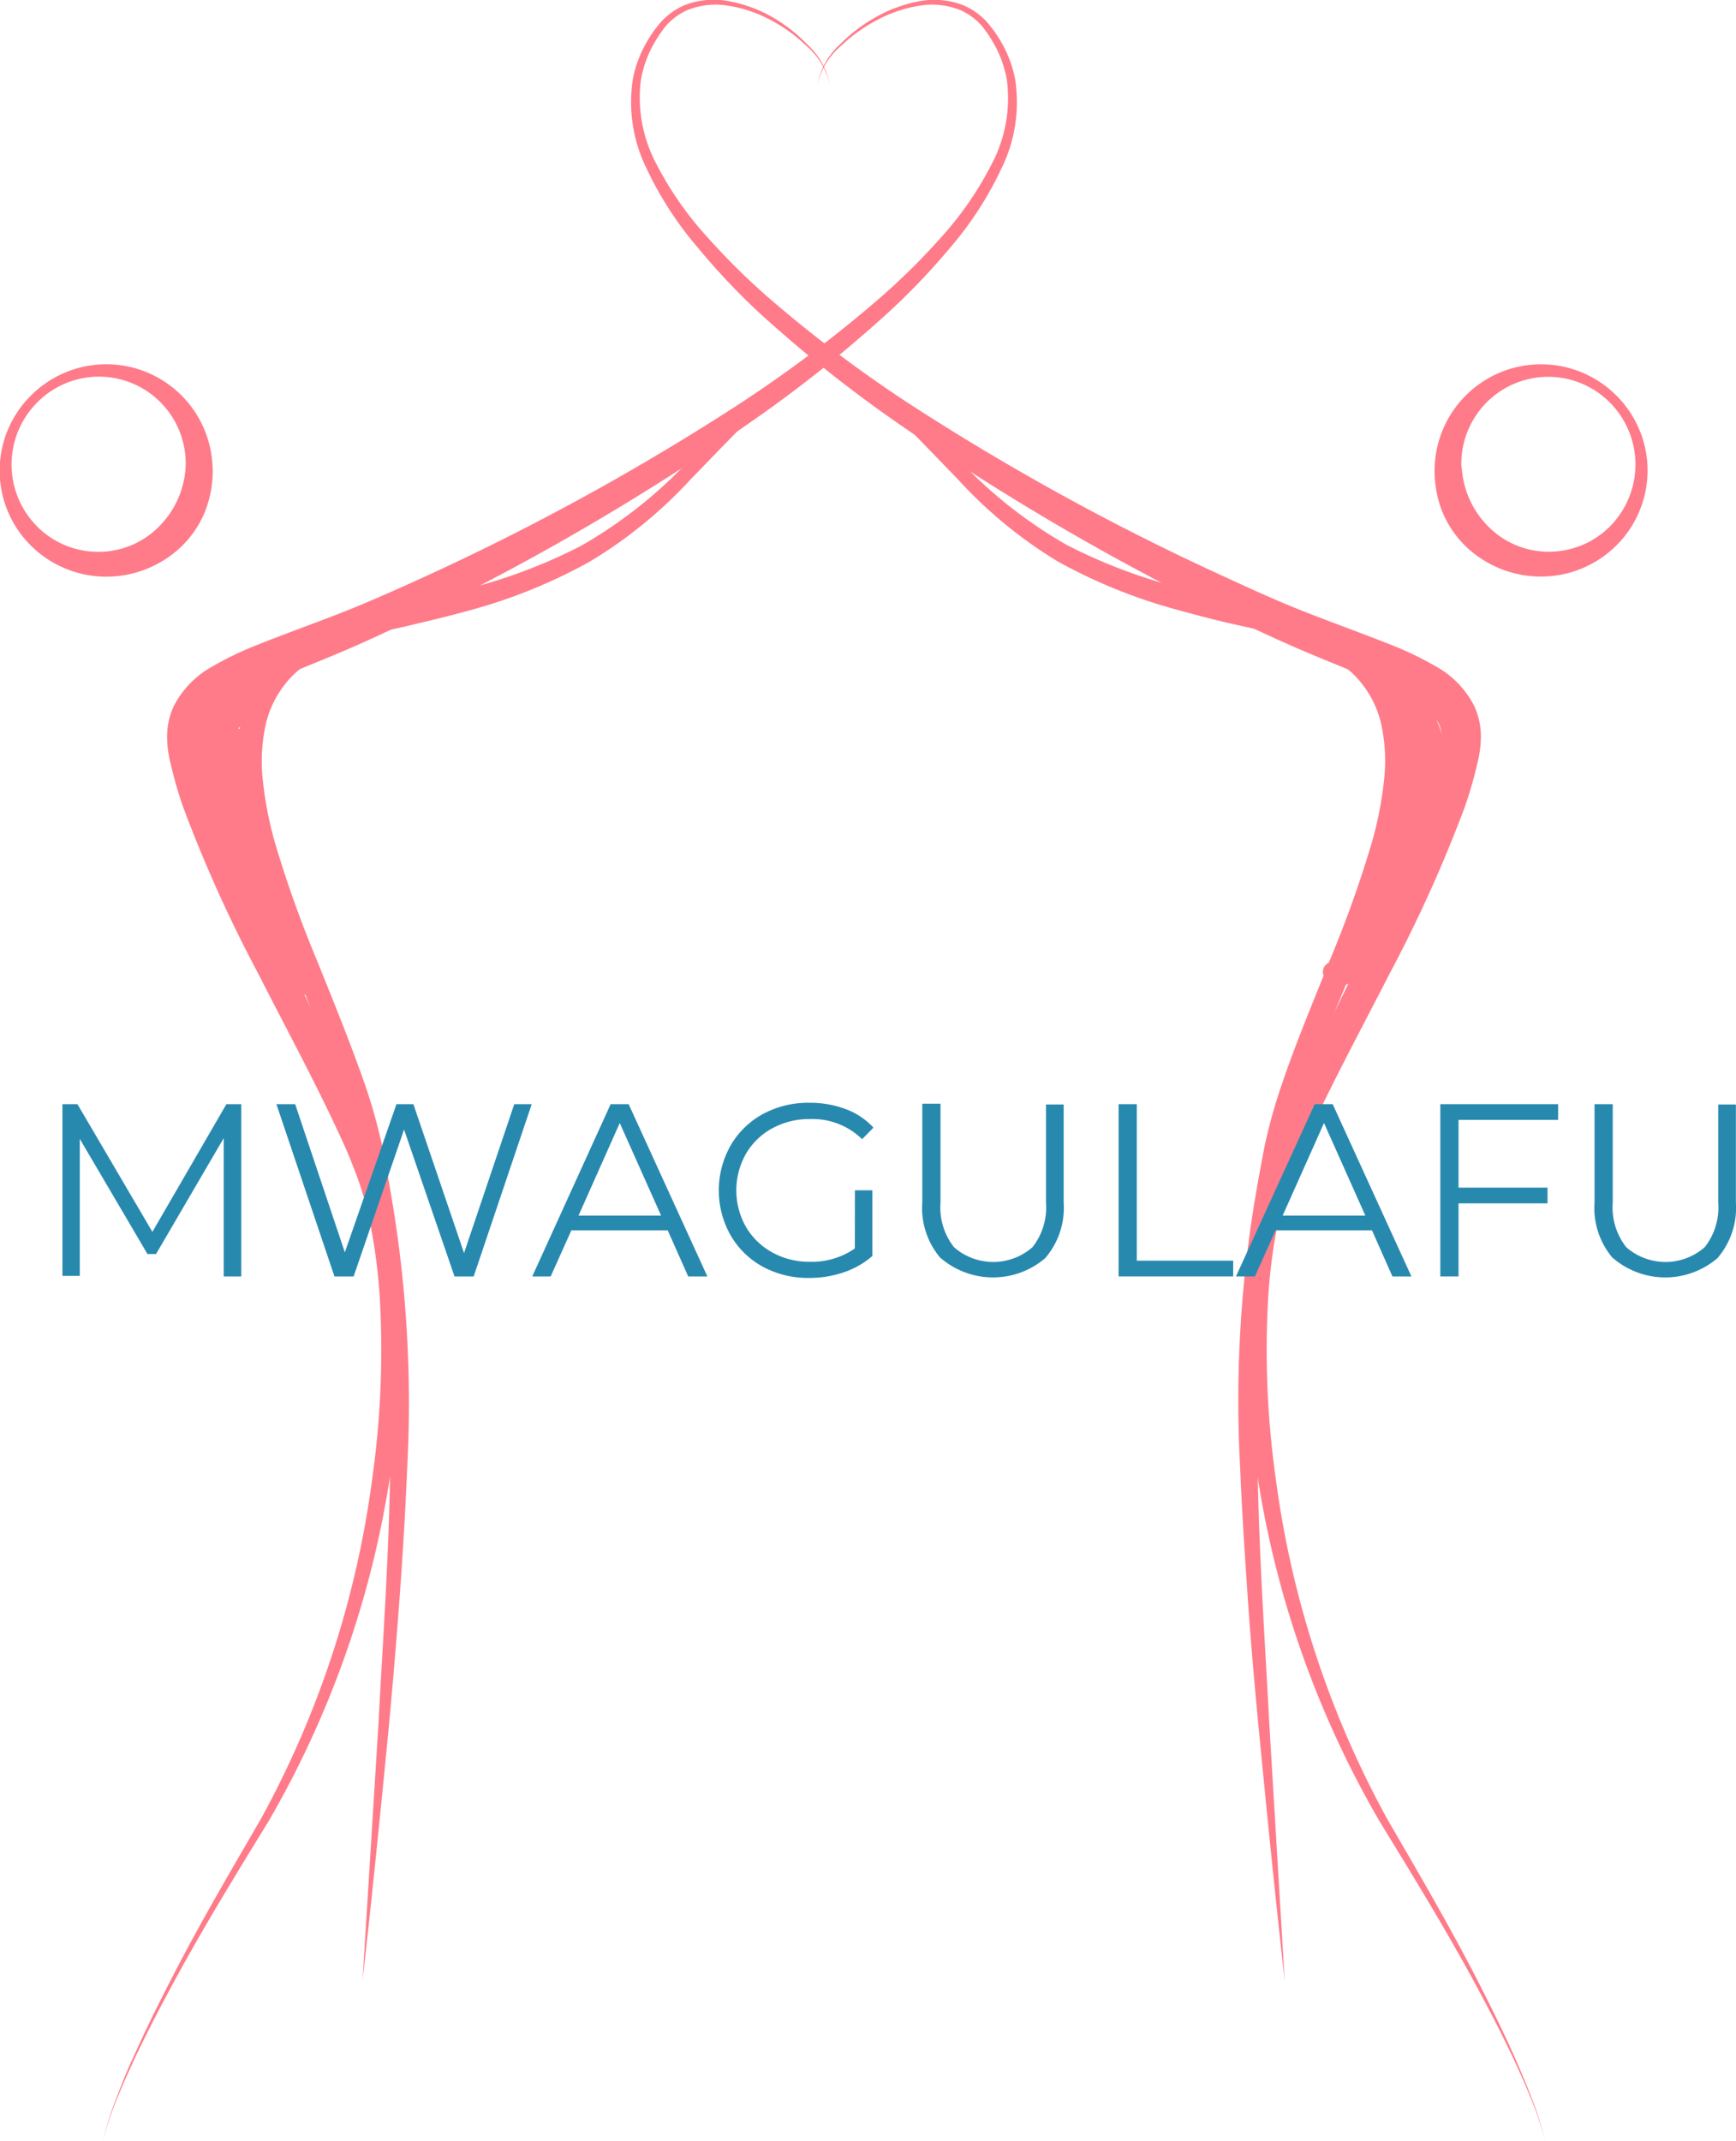 <svg id="Layer_1" data-name="Layer 1" xmlns="http://www.w3.org/2000/svg" viewBox="0 0 162.1 199.81"><defs><style>.cls-1{fill:#ff7b89;}.cls-2{fill:#2889af;}</style></defs><title>Untitled-2</title><path class="cls-1" d="M67.84,63.4a10.38,10.38,0,0,1-.67,4,9.55,9.55,0,0,1-2.25,3.38,10.15,10.15,0,0,1-7.37,2.81,10,10,0,0,1-7-3.22,9.86,9.86,0,0,1,.28-13.64,9.93,9.93,0,0,1,17,6.68Zm-2.53,0a8.1,8.1,0,0,0-13.84-6.08,8.2,8.2,0,0,0,.28,11.88,8.07,8.07,0,0,0,5.8,2.07,7.94,7.94,0,0,0,5.39-2.47A8.51,8.51,0,0,0,65.31,63.4Z" transform="translate(-47.98 -19.77)"/><path class="cls-1" d="M124.32,27.63a6.61,6.61,0,0,1,2-3.62,15,15,0,0,1,3.33-2.58,13,13,0,0,1,4-1.51,7.55,7.55,0,0,1,4.26.33,6.4,6.4,0,0,1,1.84,1.19,5.34,5.34,0,0,1,.73.81,8.23,8.23,0,0,1,.63.87,11.16,11.16,0,0,1,1.65,4,14,14,0,0,1-1.3,8.44,32.52,32.52,0,0,1-4.62,7.17A65.13,65.13,0,0,1,131,48.87,124.51,124.51,0,0,1,117.74,59.4a231.55,231.55,0,0,1-29.1,17.13C86.12,77.78,83.57,79,81,80.13s-5.24,2.15-7.74,3.24a27,27,0,0,0-3.49,1.78,6.34,6.34,0,0,0-2.25,2.12,3,3,0,0,0-.32,1.26,6.93,6.93,0,0,0,.18,1.66,34.51,34.51,0,0,0,1,3.86,127,127,0,0,0,6.43,15.25c2.4,5,4.94,10,7.17,15.26.55,1.31,1.08,2.63,1.55,4a31.67,31.67,0,0,1,1.13,4.22,53.82,53.82,0,0,1,.89,8.53A87.6,87.6,0,0,1,84.3,158.2,91.62,91.62,0,0,1,73,189.86c-2.94,4.78-5.86,9.54-8.54,14.45-1.34,2.46-2.64,4.93-3.84,7.46-.59,1.27-1.17,2.54-1.69,3.84a26.34,26.34,0,0,0-1.33,4,26.38,26.38,0,0,1,1.25-4c.49-1.31,1-2.6,1.61-3.88,1.14-2.56,2.39-5.07,3.68-7.56,2.57-5,5.42-9.82,8.22-14.66a90.42,90.42,0,0,0,10.35-31.53,85.72,85.72,0,0,0,.76-16.57,51.63,51.63,0,0,0-1.07-8.14,29.12,29.12,0,0,0-1.15-3.86c-.48-1.27-1-2.54-1.6-3.79-2.31-5-5-9.94-7.54-14.94a129.69,129.69,0,0,1-7-15.5,38,38,0,0,1-1.22-4.23,10.39,10.39,0,0,1-.31-2.5,6.82,6.82,0,0,1,.64-2.8,8.81,8.81,0,0,1,3.64-3.7,30.49,30.49,0,0,1,4-1.93c2.67-1.07,5.29-2,7.85-3s5.11-2.14,7.64-3.29a229,229,0,0,0,29.27-16,122.72,122.72,0,0,0,13.35-10,63.7,63.7,0,0,0,5.91-5.83,31.38,31.38,0,0,0,4.67-6.76A13.14,13.14,0,0,0,142,27.26a10.44,10.44,0,0,0-1.43-3.77,7.66,7.66,0,0,0-.57-.85,4.81,4.81,0,0,0-.64-.77,5.85,5.85,0,0,0-1.64-1.13,7.09,7.09,0,0,0-4-.42,12.63,12.63,0,0,0-3.9,1.35,14.78,14.78,0,0,0-3.37,2.44A6.55,6.55,0,0,0,124.32,27.63Z" transform="translate(-47.98 -19.77)"/><path class="cls-1" d="M81.83,204.65l1.49-24c.42-8,1-16,1.09-23.94.08-4,0-8-.23-11.92A114.54,114.54,0,0,0,82.77,133c-.33-1.95-.71-3.93-1.1-5.85A48.89,48.89,0,0,0,80,121.55c-1.3-3.73-2.88-7.39-4.4-11.1a110.72,110.72,0,0,1-4.17-11.38A36.61,36.61,0,0,1,70.21,93a17.73,17.73,0,0,1,.38-6.38A11.87,11.87,0,0,1,73.92,81a16,16,0,0,1,5.5-3.3,27.7,27.7,0,0,1,3-.9c1-.24,2-.43,3-.63,1.95-.39,3.87-.84,5.79-1.34a49.86,49.86,0,0,0,11-4.1,43,43,0,0,0,9.32-7.16c2.87-2.77,5.82-5.52,8.92-8.07a107.81,107.81,0,0,1,9.68-7.12c-3.17,2.45-6.26,5-9.2,7.68s-5.67,5.59-8.47,8.46A42.38,42.38,0,0,1,103,72.22a49.94,49.94,0,0,1-11.32,4.56c-1.95.54-3.91,1-5.88,1.47-1,.22-2,.43-2.89.67a25.48,25.48,0,0,0-2.73.88,14.22,14.22,0,0,0-4.7,2.86,9.5,9.5,0,0,0-2.65,4.57,16,16,0,0,0-.29,5.54,34.31,34.31,0,0,0,1.12,5.68,108.69,108.69,0,0,0,4,11.17c1.49,3.7,3,7.41,4.35,11.24a51,51,0,0,1,1.66,5.89c.39,2,.75,4,1.07,6A114.3,114.3,0,0,1,86,156.8c-.16,4-.41,8-.7,12s-.63,8-1,12C83.53,188.74,82.73,196.7,81.83,204.65Z" transform="translate(-47.98 -19.77)"/><path class="cls-1" d="M70.47,84.3c-10.81,7,.19,20.09,4.35,27.81L77,110.81A40.69,40.69,0,0,1,69.16,91l-2.51.34a61.61,61.61,0,0,1,2.72,9.32c.25,1.18,2.3,1.26,2.47,0a25.79,25.79,0,0,0-1.12-12.25c-.53-1.55-3-.88-2.47.68A23,23,0,0,1,69.36,100h2.47a61.61,61.61,0,0,0-2.72-9.32c-.47-1.23-2.69-1.21-2.51.34a43.1,43.1,0,0,0,8.22,21.13A1.28,1.28,0,0,0,77,110.81c-3.29-6.1-13.69-18.86-5.27-24.3,1.38-.89.1-3.11-1.29-2.21Z" transform="translate(-47.98 -19.77)"/><path class="cls-1" d="M70.25,100.07a21.47,21.47,0,0,0,3,5.85c1,1.32,3.18,0,2.21-1.29a19.23,19.23,0,0,1-2.72-5.24c-.52-1.56-3-.89-2.47.68Z" transform="translate(-47.98 -19.77)"/><path class="cls-1" d="M184.47,63.4a8.51,8.51,0,0,0,2.36,5.39,7.94,7.94,0,0,0,5.39,2.47A8.07,8.07,0,0,0,198,69.2a8.2,8.2,0,0,0,.28-11.88,8.11,8.11,0,0,0-13.84,6.08Zm-2.53,0a9.94,9.94,0,0,1,17-6.68,9.86,9.86,0,0,1,.28,13.64,10,10,0,0,1-7,3.22,10.15,10.15,0,0,1-7.37-2.81,9.55,9.55,0,0,1-2.25-3.38A10.38,10.38,0,0,1,181.94,63.4Z" transform="translate(-47.98 -19.77)"/><path class="cls-1" d="M125.45,27.63a6.55,6.55,0,0,0-2.11-3.52A14.78,14.78,0,0,0,120,21.67a12.63,12.63,0,0,0-3.9-1.35,7.09,7.09,0,0,0-4,.42,5.85,5.85,0,0,0-1.64,1.13,4.8,4.8,0,0,0-.64.77,7.65,7.65,0,0,0-.57.85,10.44,10.44,0,0,0-1.43,3.77,13.14,13.14,0,0,0,1.47,7.85A31.38,31.38,0,0,0,114,41.87a63.71,63.71,0,0,0,5.91,5.83,122.72,122.72,0,0,0,13.35,10,229,229,0,0,0,29.27,16C165,74.84,167.56,76,170.13,77s5.18,1.94,7.85,3a30.49,30.49,0,0,1,4,1.93,8.81,8.81,0,0,1,3.64,3.7,6.82,6.82,0,0,1,.64,2.8,10.39,10.39,0,0,1-.31,2.5,38,38,0,0,1-1.22,4.23,129.69,129.69,0,0,1-7,15.5c-2.56,5-5.23,9.92-7.54,14.94-.57,1.26-1.11,2.52-1.6,3.79a29.12,29.12,0,0,0-1.15,3.86,51.63,51.63,0,0,0-1.07,8.14,85.72,85.72,0,0,0,.76,16.57,90.42,90.42,0,0,0,10.35,31.53c2.8,4.83,5.64,9.68,8.22,14.66,1.28,2.49,2.54,5,3.68,7.56.56,1.28,1.12,2.57,1.61,3.88a26.37,26.37,0,0,1,1.25,4,26.33,26.33,0,0,0-1.33-4c-.52-1.3-1.1-2.57-1.69-3.84-1.2-2.53-2.5-5-3.84-7.46-2.69-4.91-5.61-9.67-8.54-14.45a91.62,91.62,0,0,1-11.34-31.66,87.6,87.6,0,0,1-1.24-16.91,53.83,53.83,0,0,1,.89-8.53,31.67,31.67,0,0,1,1.13-4.22c.47-1.36,1-2.68,1.55-4,2.23-5.22,4.76-10.22,7.17-15.26A127,127,0,0,0,181.42,94a34.51,34.51,0,0,0,1-3.86,6.93,6.93,0,0,0,.18-1.66,3,3,0,0,0-.32-1.26A6.34,6.34,0,0,0,180,85.15a27,27,0,0,0-3.49-1.78c-2.5-1.09-5.14-2.1-7.74-3.24s-5.15-2.35-7.68-3.6A231.55,231.55,0,0,1,132,59.4a124.51,124.51,0,0,1-13.23-10.53A65.13,65.13,0,0,1,113,42.72a32.52,32.52,0,0,1-4.62-7.17,14,14,0,0,1-1.3-8.44,11.16,11.16,0,0,1,1.65-4,8.23,8.23,0,0,1,.63-.87,5.34,5.34,0,0,1,.73-.81,6.4,6.4,0,0,1,1.84-1.19,7.55,7.55,0,0,1,4.26-.33,13,13,0,0,1,4,1.51A15,15,0,0,1,123.44,24,6.61,6.61,0,0,1,125.45,27.63Z" transform="translate(-47.98 -19.77)"/><path class="cls-1" d="M167.94,204.65c-.9-8-1.69-15.91-2.46-23.88-.38-4-.73-8-1-12s-.54-8-.7-12A114.3,114.3,0,0,1,165,132.7c.32-2,.68-3.95,1.07-6a51,51,0,0,1,1.66-5.89c1.31-3.84,2.87-7.54,4.35-11.24a108.68,108.68,0,0,0,4-11.17,34.31,34.31,0,0,0,1.12-5.68,15.94,15.94,0,0,0-.29-5.54,9.5,9.5,0,0,0-2.65-4.57,14.22,14.22,0,0,0-4.7-2.86,25.48,25.48,0,0,0-2.73-.88c-.92-.24-1.89-.44-2.89-.67-2-.43-3.93-.93-5.88-1.47a49.94,49.94,0,0,1-11.32-4.56,42.38,42.38,0,0,1-9.39-7.74c-2.8-2.87-5.52-5.78-8.47-8.46s-6-5.23-9.2-7.68a107.81,107.81,0,0,1,9.68,7.12c3.1,2.55,6,5.3,8.92,8.07a43,43,0,0,0,9.32,7.16,49.86,49.86,0,0,0,11,4.1c1.91.5,3.84,1,5.79,1.34,1,.2,2,.39,3,.63a27.7,27.7,0,0,1,3,.9,16,16,0,0,1,5.5,3.3,11.87,11.87,0,0,1,3.33,5.65,17.73,17.73,0,0,1,.38,6.38,36.61,36.61,0,0,1-1.24,6.07,110.72,110.72,0,0,1-4.17,11.38c-1.52,3.71-3.1,7.37-4.4,11.1a48.9,48.9,0,0,0-1.64,5.63c-.39,1.92-.77,3.9-1.1,5.85a114.53,114.53,0,0,0-1.41,11.8c-.25,4-.3,7.94-.23,11.92.12,8,.67,16,1.09,23.94Z" transform="translate(-47.98 -19.77)"/><path class="cls-1" d="M178.74,86.72c1.33,7.93-4,15.11-5.25,22.73-.2,1.15,1.2,2.28,2.14,1.25,5.91-6.5,5.71-14.95,5-23.22l-1.93,1.11,2,5,2.39.65A13.36,13.36,0,0,0,181,84.91a1.28,1.28,0,0,0-2.21,1.29c1.39,3.27,2.22,6.22.36,9.56-.75,1.34-1.78,2.5-2.58,3.8-1.55,2.53-2.09,9-4.39,10-1.51.65-.21,2.86,1.29,2.21,2.16-.93,2.59-2.16,3.16-4.31a28.37,28.37,0,0,1,4-9.28c3-4.62,2.45-8.31.35-13.24l-2.21,1.29a11.34,11.34,0,0,1,1.73,8c-.16,1.26,1.85,1.74,2.39.65,1.62-3.35.56-6.94-2.93-8.47-.8-.35-2,0-1.93,1.11.62,7.48,1.14,15.46-4.27,21.41l2.14,1.25c1.4-8.25,6.7-15.47,5.25-24.09-.27-1.62-2.74-.93-2.47.68Z" transform="translate(-47.98 -19.77)"/><path class="cls-1" d="M181.67,85.38l-2.24-2.77a1.29,1.29,0,0,0-1.81,0,1.31,1.31,0,0,0,0,1.81l2.24,2.77a1.29,1.29,0,0,0,1.81,0,1.31,1.31,0,0,0,0-1.81Z" transform="translate(-47.98 -19.77)"/><path class="cls-2" d="M70.51,122.83v16.08H68.87V126l-6.32,10.82h-.8l-6.32-10.75v12.79H53.81V122.83h1.4l7,11.92,6.91-11.92Z" transform="translate(-47.98 -19.77)"/><path class="cls-2" d="M97.63,122.83l-5.42,16.08H90.42l-4.71-13.71L81,138.91H79.21l-5.42-16.08h1.75l4.64,13.83L85,122.83h1.58l4.73,13.9L96,122.83Z" transform="translate(-47.98 -19.77)"/><path class="cls-2" d="M110.33,134.61h-9l-1.93,4.3H97.68L105,122.83h1.68l7.35,16.08h-1.79Zm-.62-1.38-3.86-8.64L102,133.23Z" transform="translate(-47.98 -19.77)"/><path class="cls-2" d="M127.81,130.87h1.63V137a7.85,7.85,0,0,1-2.66,1.52,9.89,9.89,0,0,1-3.24.53A8.88,8.88,0,0,1,119.2,138a7.79,7.79,0,0,1-3-2.93,8.52,8.52,0,0,1,0-8.38,7.8,7.8,0,0,1,3-2.93,8.93,8.93,0,0,1,4.36-1.06,9.42,9.42,0,0,1,3.38.59,6.71,6.71,0,0,1,2.6,1.73l-1.06,1.08a6.61,6.61,0,0,0-4.85-1.88,7.22,7.22,0,0,0-3.53.86,6.33,6.33,0,0,0-2.47,2.39,6.92,6.92,0,0,0,0,6.81,6.46,6.46,0,0,0,2.46,2.39,7.08,7.08,0,0,0,3.51.87,7,7,0,0,0,4.2-1.24Z" transform="translate(-47.98 -19.77)"/><path class="cls-2" d="M135.85,137.25A7.17,7.17,0,0,1,134.1,132v-9.21h1.7V132a6,6,0,0,0,1.26,4.18,5.56,5.56,0,0,0,7.33,0,6,6,0,0,0,1.26-4.18v-9.14h1.65V132a7.2,7.2,0,0,1-1.73,5.21,7.5,7.5,0,0,1-9.73,0Z" transform="translate(-47.98 -19.77)"/><path class="cls-2" d="M152.43,122.83h1.7v14.61h9v1.47h-10.7Z" transform="translate(-47.98 -19.77)"/><path class="cls-2" d="M176.09,134.61h-9l-1.93,4.3h-1.77l7.35-16.08h1.68l7.35,16.08H178Zm-.62-1.38-3.86-8.64-3.86,8.64Z" transform="translate(-47.98 -19.77)"/><path class="cls-2" d="M184.17,124.3v6.32h8.31v1.47h-8.31v6.82h-1.7V122.83h11v1.47Z" transform="translate(-47.98 -19.77)"/><path class="cls-2" d="M198.62,137.25a7.17,7.17,0,0,1-1.75-5.21v-9.21h1.7V132a6,6,0,0,0,1.26,4.18,5.56,5.56,0,0,0,7.33,0,6,6,0,0,0,1.26-4.18v-9.14h1.65V132a7.2,7.2,0,0,1-1.73,5.21,7.5,7.5,0,0,1-9.73,0Z" transform="translate(-47.98 -19.77)"/></svg>